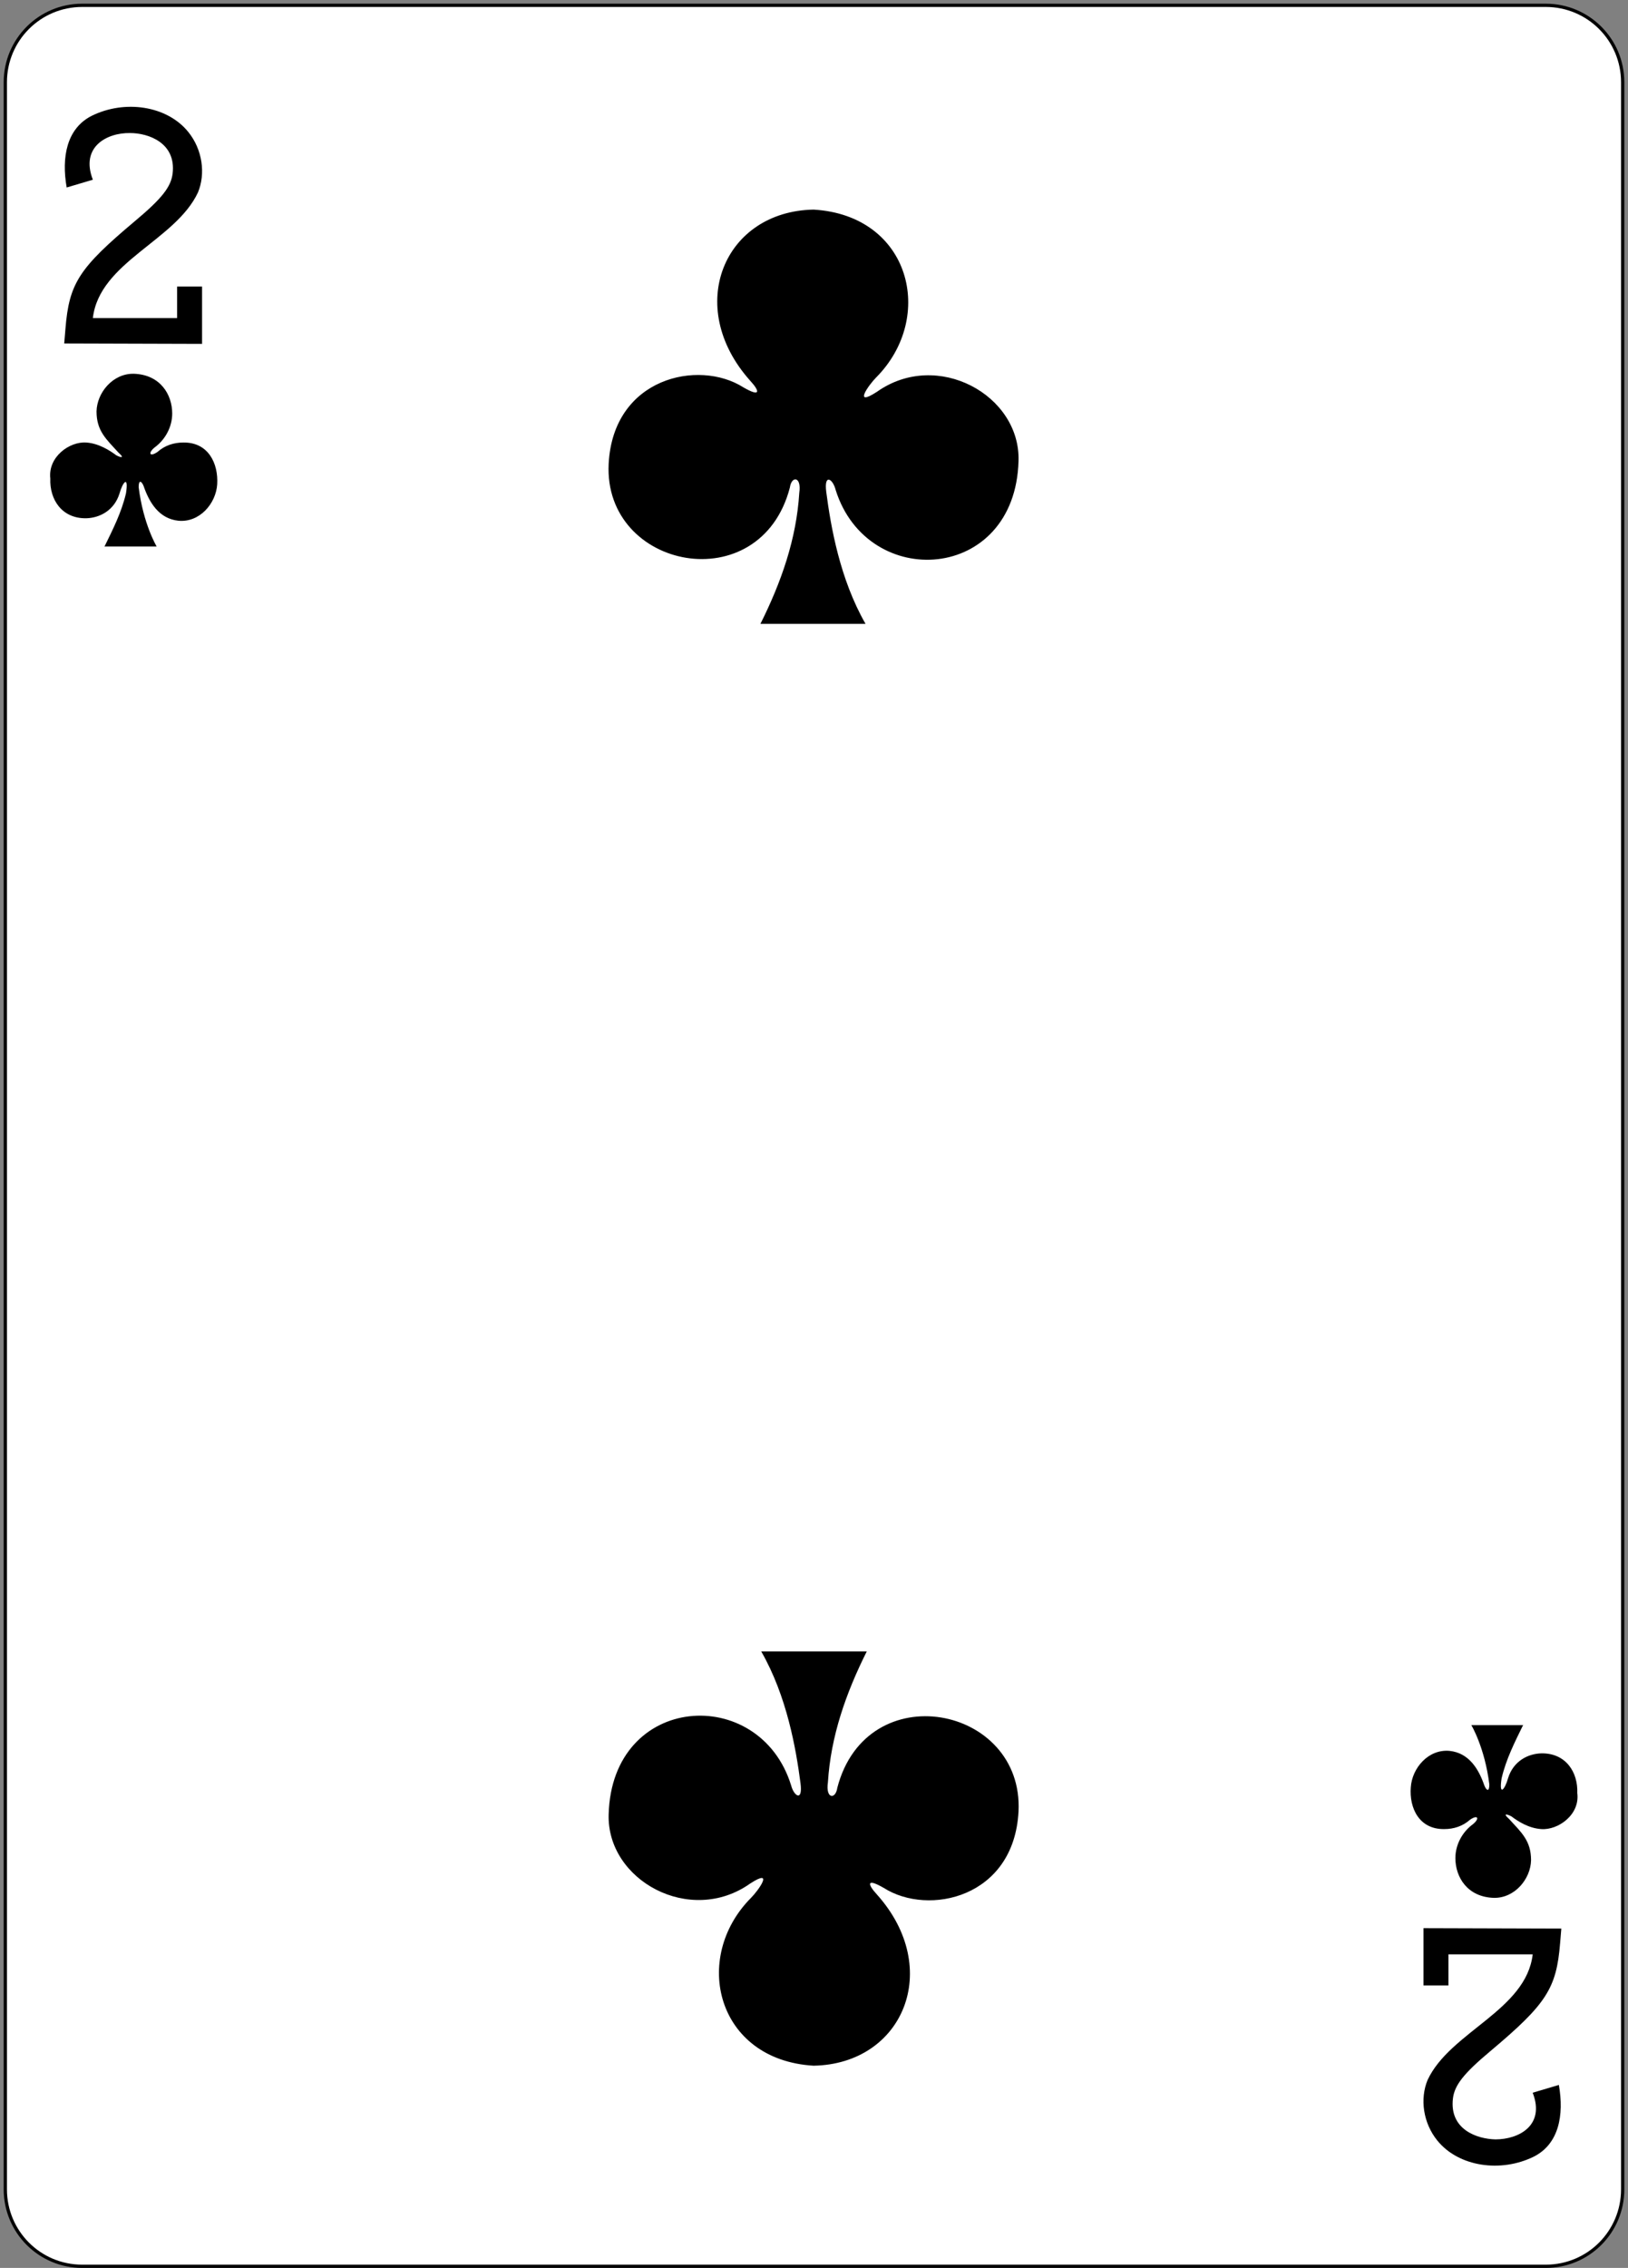 <?xml version="1.0" encoding="UTF-8"?>
<svg width="398px" height="554px" viewBox="0 0 398 554" version="1.1" xmlns="http://www.w3.org/2000/svg" xmlns:xlink="http://www.w3.org/1999/xlink">
    <rect x="0" y="0" width="398" height="554" fill="#808080" stroke="none"/>
    <!-- Generator: Sketch 61.2 (89653) - https://sketch.com -->
    <title>2C</title>
    <desc>Created with Sketch.</desc>
    <g id="Page-1" stroke="none" stroke-width="1" fill="none" fill-rule="evenodd">
        <g id="2C" transform="translate(1, 1)">
            <path d="M19.1,0.3 L376.9,0.3 C387.3,0.3 395.7,8.7 395.7,19.1 L395.7,533.8 C395.7,544.2 387.3,552.6 376.9,552.6 L19.1,552.6 C8.7,552.6 0.3,544.2 0.3,533.8 L0.3,19.1 C0.3,8.7 8.7,0.3 19.1,0.3 L19.1,0.3 Z" id="Path" fill="#FFFFFF" fill-rule="nonzero"></path>
            <path d="M19.1,0.3 L376.9,0.3 C387.3,0.3 395.7,8.7 395.7,19.1 L395.7,533.8 C395.7,544.2 387.3,552.6 376.9,552.6 L19.1,552.6 C8.7,552.6 0.3,544.2 0.3,533.8 L0.3,19.1 C0.3,8.7 8.7,0.3 19.1,0.3 L19.1,0.3 Z" id="Path" stroke="#000000" stroke-width="0.797"></path>
            <path d="M14.7,82.9 L15,79.3 C15.9,68.2 18.3,64.5 32,53 C38.7,47.4 40.8,44.6 41.2,41.4 C42.1,33.9 35.3,31.5 30.8,31.5 C25.1,31.4 18.6,34.9 21.7,42.9 L15.3,44.8 C14,37.4 15.3,30.4 21.4,27.3 C29.5,23.3 39.8,24.8 45,31.2 C48.5,35.5 49.3,41.4 47.4,46 C41.9,57.8 23.3,63 21.7,76.7 L42.3,76.7 L42.3,69 L48.4,69 L48.4,83 L14.7,82.9 Z" id="Path" fill="#000000" fill-rule="nonzero"></path>
            <path d="M380.7,470.1 L380.4,473.7 C379.5,484.7 377.1,488.5 363.4,500 C356.7,505.6 354.6,508.4 354.2,511.6 C353.3,519.2 360.1,521.5 364.6,521.6 C370.3,521.6 376.8,518.2 373.7,510.2 L380.1,508.3 C381.4,515.7 380.1,522.7 374,525.8 C365.9,529.8 355.6,528.3 350.4,521.9 C346.9,517.6 346.1,511.7 348,507.1 C353.5,495.3 372.1,490.1 373.7,476.4 L353.1,476.4 L353.1,484 L347,484 L347,470 L380.7,470.1 Z" id="Path" fill="#000000" fill-rule="nonzero"></path>
            <path d="M184.9,151.4 C190,141.2 193.7,130.7 194.4,119.4 C195,115.3 192.5,115.2 192.1,118.1 C184.9,145.7 146.5,138.2 147.8,112.3 C148.9,91.2 169.8,86.7 180.7,93.6 C185,96.1 184.8,94.6 182.4,92 C166.2,73.9 176,50.6 197.9,50.2 C221.6,51.6 227.8,76.5 213.2,91.2 C211.4,93 207.4,98.6 213.4,94.7 C228.1,84.3 248.5,95.5 248,111.6 C247.2,141.3 211.1,143.5 203.3,118.7 C202.6,115.9 200.4,114.6 201,119.2 C202.1,127.6 204.3,140.4 210.6,151.4 L184.9,151.4 L184.9,151.4 Z" id="Path" fill="#000000" fill-rule="nonzero"></path>
            <path d="M210.9,402.4 C205.8,412.6 202.1,423.1 201.4,434.4 C200.8,438.5 203.3,438.6 203.7,435.7 C210.9,408.1 249.3,415.6 248,441.5 C246.9,462.6 226,467.1 215.1,460.2 C210.8,457.7 211,459.2 213.4,461.8 C229.6,479.9 219.8,503.2 197.9,503.6 C174.2,502.2 168,477.3 182.6,462.6 C184.4,460.8 188.4,455.2 182.4,459.1 C167.7,469.5 147.3,458.3 147.8,442.2 C148.6,412.6 184.7,410.3 192.4,435.1 C193.1,437.8 195.3,439.2 194.7,434.6 C193.6,426.2 191.4,413.4 185.1,402.4 L210.9,402.4 L210.9,402.4 Z" id="Path" fill="#000000" fill-rule="nonzero"></path>
            <path d="M24.5,132.6 C26.6,128.3 28.7,124.2 29.8,119.5 C30.5,115 29,116.7 28.2,119.6 C26.9,123.7 23.4,125.5 20.1,125.6 C14.1,125.7 11.1,121 11.3,115.9 C10.7,110.6 16,106.8 20.1,107.1 C23.1,107.3 25.8,109 27.4,110.2 C28.5,110.8 29.6,111 28,109.6 C25,106.3 22.6,104.3 22.6,99.5 C22.7,94.9 26.6,90.2 31.7,90.3 C38.2,90.5 41.1,95.4 41.1,100 C41.1,103.3 39.4,106.4 36.8,108.3 C35.1,109.7 35.6,110.7 37.5,109.4 C39.3,107.8 41.5,107.1 43.8,107.1 C50,107 52.4,112.3 52.1,117.3 C51.8,122 47.8,126.7 42.6,126.2 C37.9,125.7 35.5,121.8 34.1,117.7 C33.6,116.5 32.9,116.1 32.9,118 C34,127 37.3,132.5 37.3,132.5 L24.5,132.5 L24.5,132.6 Z" id="Path" fill="#000000" fill-rule="nonzero"></path>
            <path d="M371.4,420.3 C369.3,424.6 367.2,428.7 366.1,433.4 C365.4,437.9 366.9,436.2 367.7,433.3 C369,429.2 372.5,427.4 375.8,427.3 C381.8,427.2 384.8,431.9 384.6,437 C385.3,442.3 379.9,446.1 375.8,445.8 C372.7,445.6 370.1,443.9 368.5,442.7 C367.4,442.1 366.3,441.9 367.9,443.3 C370.9,446.6 373.3,448.6 373.3,453.4 C373.2,458 369.3,462.7 364.2,462.6 C357.7,462.4 354.8,457.5 354.8,452.9 C354.8,449.6 356.5,446.5 359.1,444.6 C360.8,443.2 360.3,442.2 358.4,443.5 C356.6,445.1 354.4,445.8 352.1,445.8 C345.9,445.9 343.5,440.6 343.9,435.6 C344.2,430.9 348.2,426.2 353.4,426.7 C358.1,427.2 360.5,431.1 361.9,435.2 C362.4,436.4 363.1,436.8 363.1,434.9 C362,425.9 358.7,420.4 358.7,420.4 L371.4,420.4 L371.4,420.3 Z" id="Path" fill="#000000" fill-rule="nonzero"></path>
        </g>
    </g>
</svg>